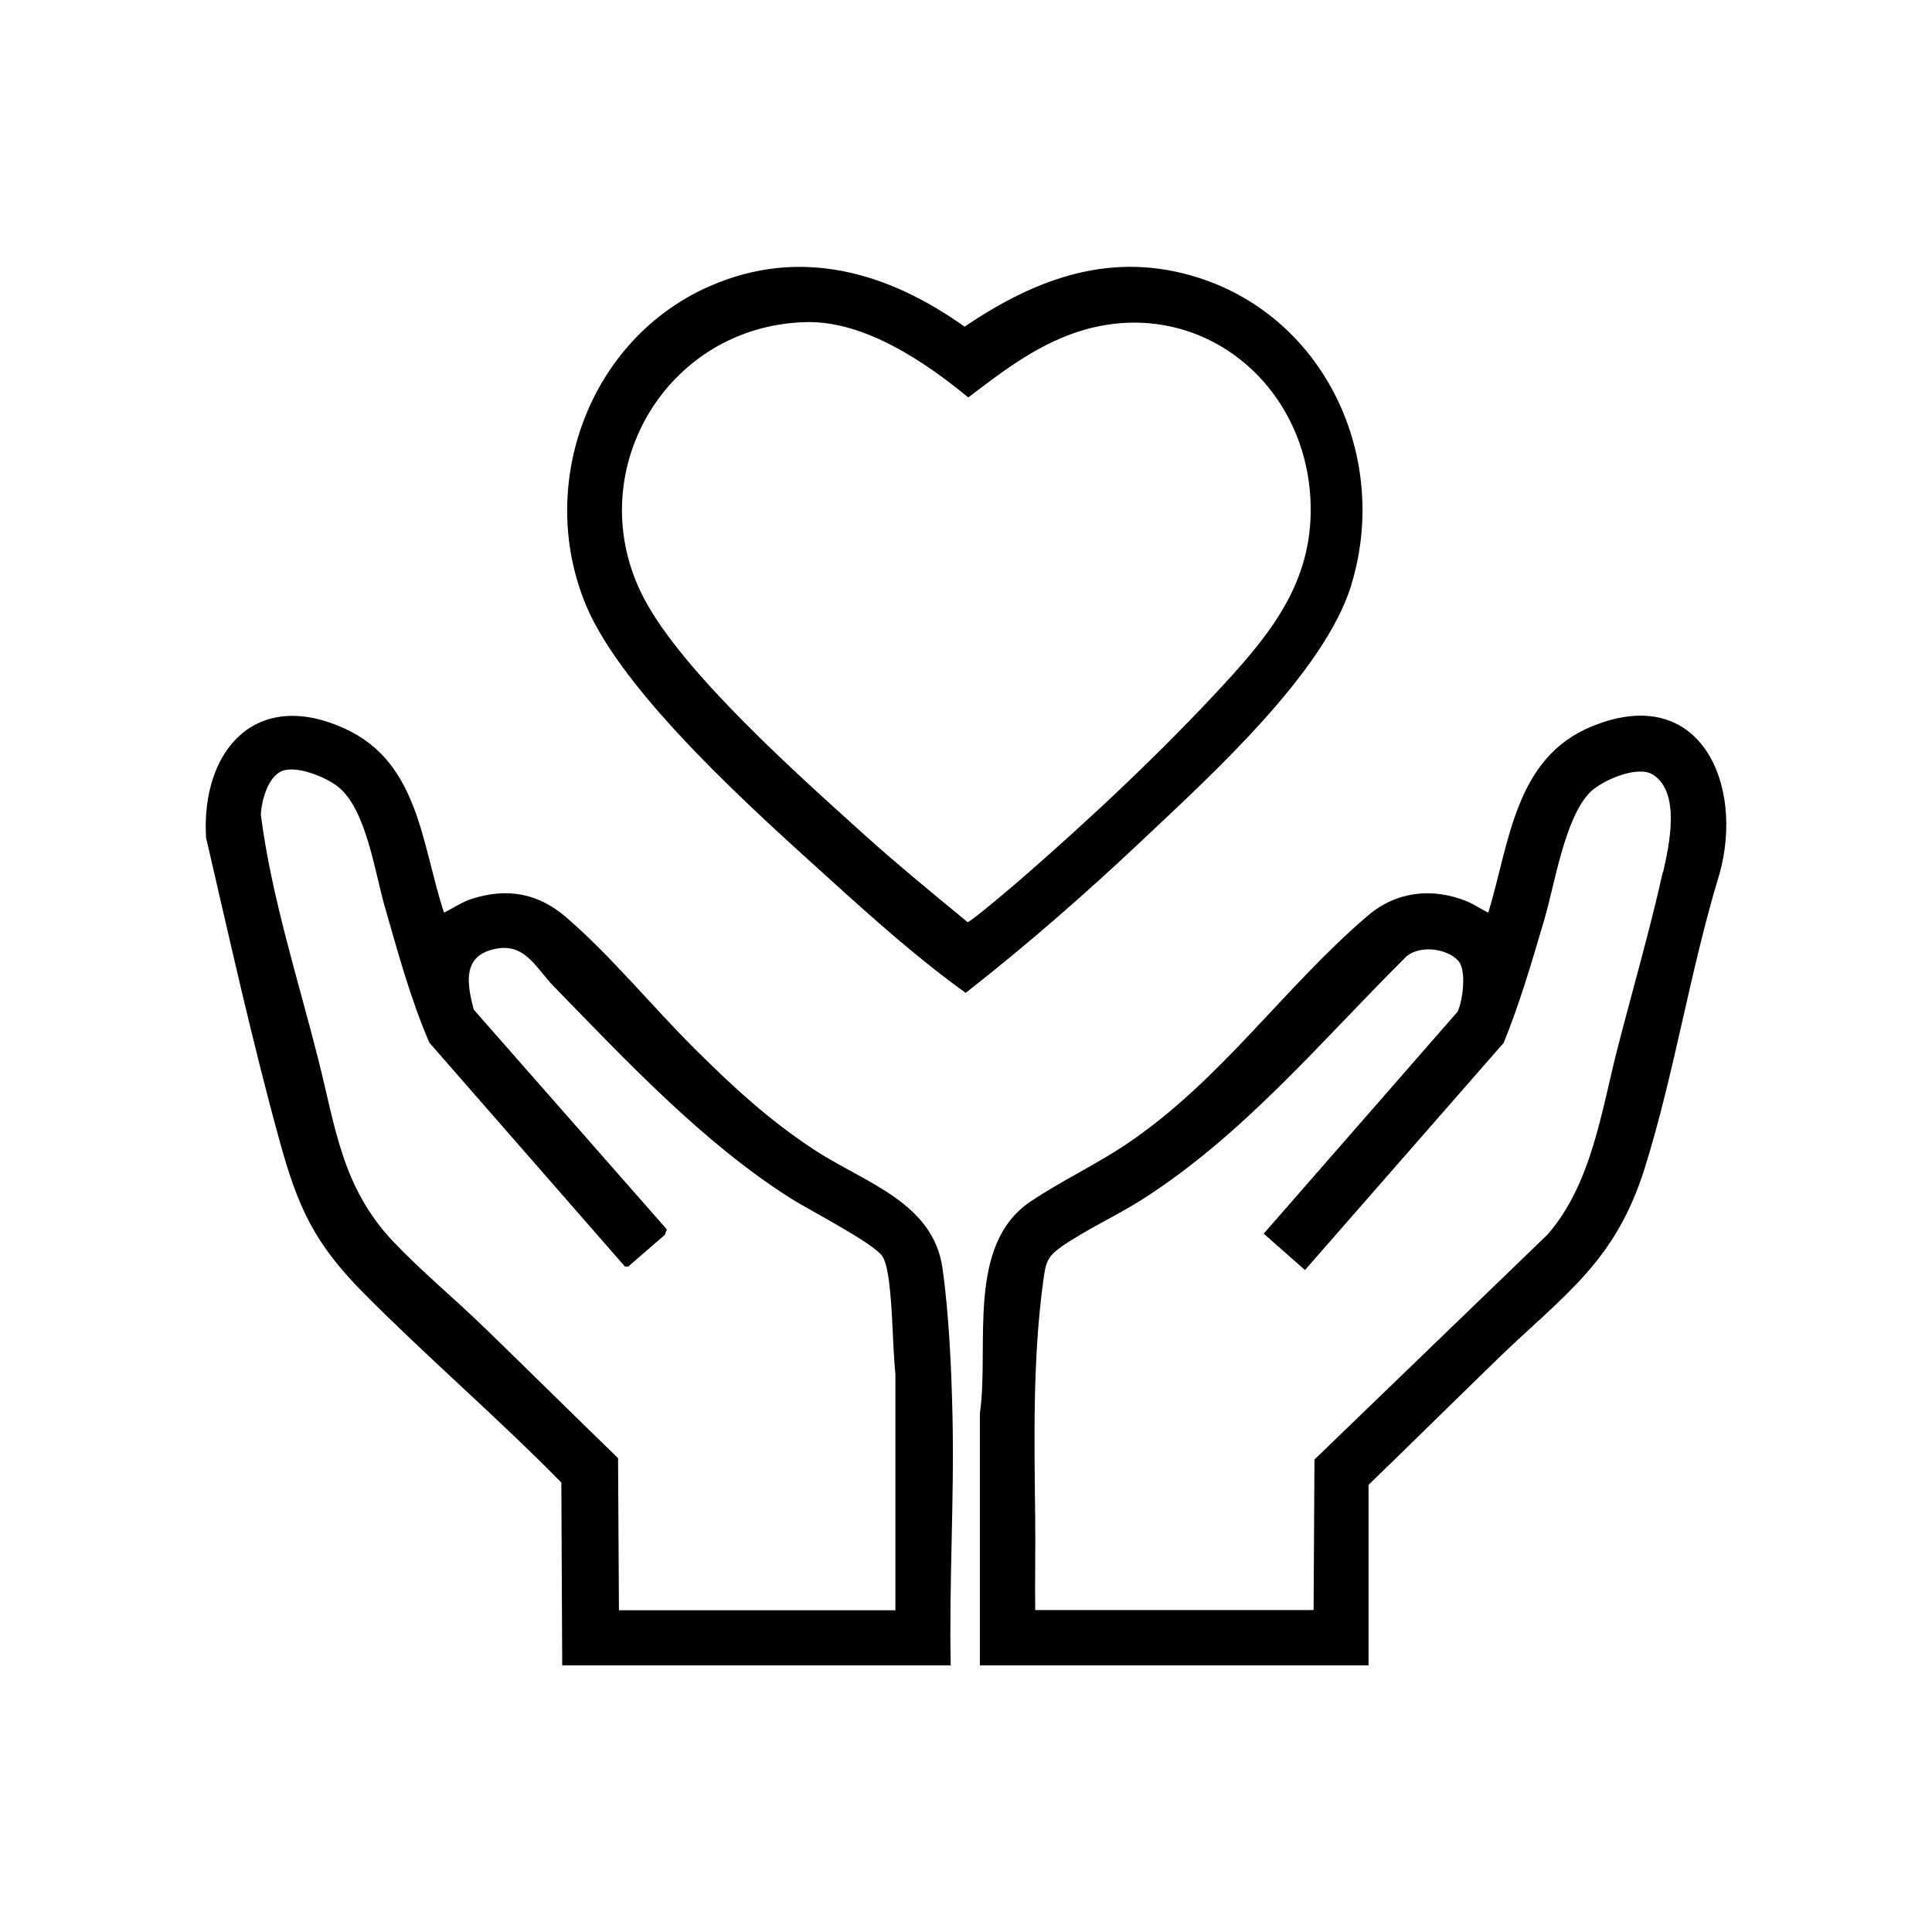 <?xml version="1.0" encoding="UTF-8"?>
<svg id="Layer_1" data-name="Layer 1" xmlns="http://www.w3.org/2000/svg" viewBox="0 0 110 110">
  <path d="M54.23,80.57c-.06-2.63-.2-5.77-.57-8.37-.53-3.73-4.39-4.85-7.23-6.69-2.61-1.7-4.7-3.63-6.9-5.82-2.38-2.37-4.77-5.29-7.29-7.46-1.6-1.38-3.36-1.7-5.39-1.05-.58.19-1.03.52-1.57.78-1.29-3.91-1.42-8.57-5.68-10.49-5.05-2.29-8.15,1.26-7.87,6.21,1.33,5.73,2.61,11.53,4.17,17.21,1.06,3.86,1.98,5.88,4.81,8.74,3.65,3.68,7.61,7.07,11.25,10.78l.05,10.41h22.12c-.1-4.75.21-9.49.1-14.24ZM51,91.68h-15.76l-.05-8.66c-2.56-2.48-5.09-4.99-7.65-7.47-1.67-1.62-3.59-3.21-5.17-4.88-2.91-3.09-3.27-6.5-4.26-10.4-1.16-4.58-2.66-9.22-3.26-13.89.04-.77.37-2.01,1.08-2.42.81-.48,2.66.29,3.35.86,1.56,1.28,2.06,4.8,2.6,6.7.75,2.61,1.49,5.37,2.57,7.85l11.13,12.74h.19s2.08-1.8,2.08-1.8l.12-.31-11-12.52c-.33-1.3-.68-2.89.94-3.38,1.91-.58,2.52.92,3.61,2.05,4.12,4.23,8.48,8.89,13.47,12.06,1.03.66,4.76,2.57,5.25,3.32.22.34.31.98.37,1.38.23,1.77.2,3.58.37,5.34v13.41Z"/>
  <path d="M90.67,41.34c-4.42,1.79-4.72,6.62-5.93,10.62-.44-.2-.78-.46-1.24-.65-1.98-.79-4-.56-5.63.83-4.79,4.09-8.33,9.36-13.73,13-1.76,1.18-3.76,2.12-5.48,3.28-3.68,2.49-2.32,8.24-2.87,12.06v14.34h22.13v-10.28c2.45-2.37,4.88-4.77,7.33-7.15,3.81-3.69,6.71-5.51,8.39-10.87,1.7-5.42,2.59-11.3,4.26-16.76,1.43-5.12-1.11-10.9-7.22-8.42ZM94.67,49.67c-.74,3.32-1.73,6.73-2.58,10.04-.92,3.59-1.47,7.7-3.98,10.58l-13.27,12.81-.05,8.57h-15.85c-.02-1.74.02-3.47,0-5.21-.05-4.49-.15-9.07.46-13.54.14-1.03.21-1.37,1.08-1.97,1.38-.95,3.09-1.73,4.54-2.65,5.77-3.68,10.13-8.94,14.94-13.73.72-.8,2.42-.61,3.08.15.47.54.24,2.26-.05,2.88l-11.04,12.64,2.35,2.07,11.31-12.93c.92-2.25,1.62-4.66,2.31-7,.6-2.02,1.16-5.78,2.6-7.26.67-.68,2.72-1.58,3.6-1.01,1.59,1.03.91,4.03.57,5.55Z"/>
  <path d="M76.93,33.32c2.21-7.17-1.4-15.14-8.64-17.49-4.94-1.6-9.27-.01-13.37,2.77-4.36-3.11-9.34-4.56-14.48-2.32-6.88,2.99-9.94,11.29-7.08,18.17,2.12,5.09,9.73,11.85,13.91,15.63,2.48,2.25,4.99,4.49,7.71,6.45,3.52-2.75,6.89-5.7,10.14-8.77,3.81-3.6,10.28-9.45,11.82-14.45ZM55.09,52.5c-2.03-1.67-4.07-3.34-6.02-5.1-3.65-3.3-10.18-9.1-12.4-13.32-3.71-7.06,1.2-15.56,9.25-15.74,3.31-.07,6.75,2.26,9.21,4.29,1.78-1.36,3.54-2.71,5.65-3.53,6.82-2.64,13.45,2.2,13.83,9.3.23,4.44-2.01,7.39-4.84,10.47-3.58,3.89-7.67,7.73-11.66,11.2-.36.31-2.82,2.41-3.01,2.43Z"/>
</svg>
